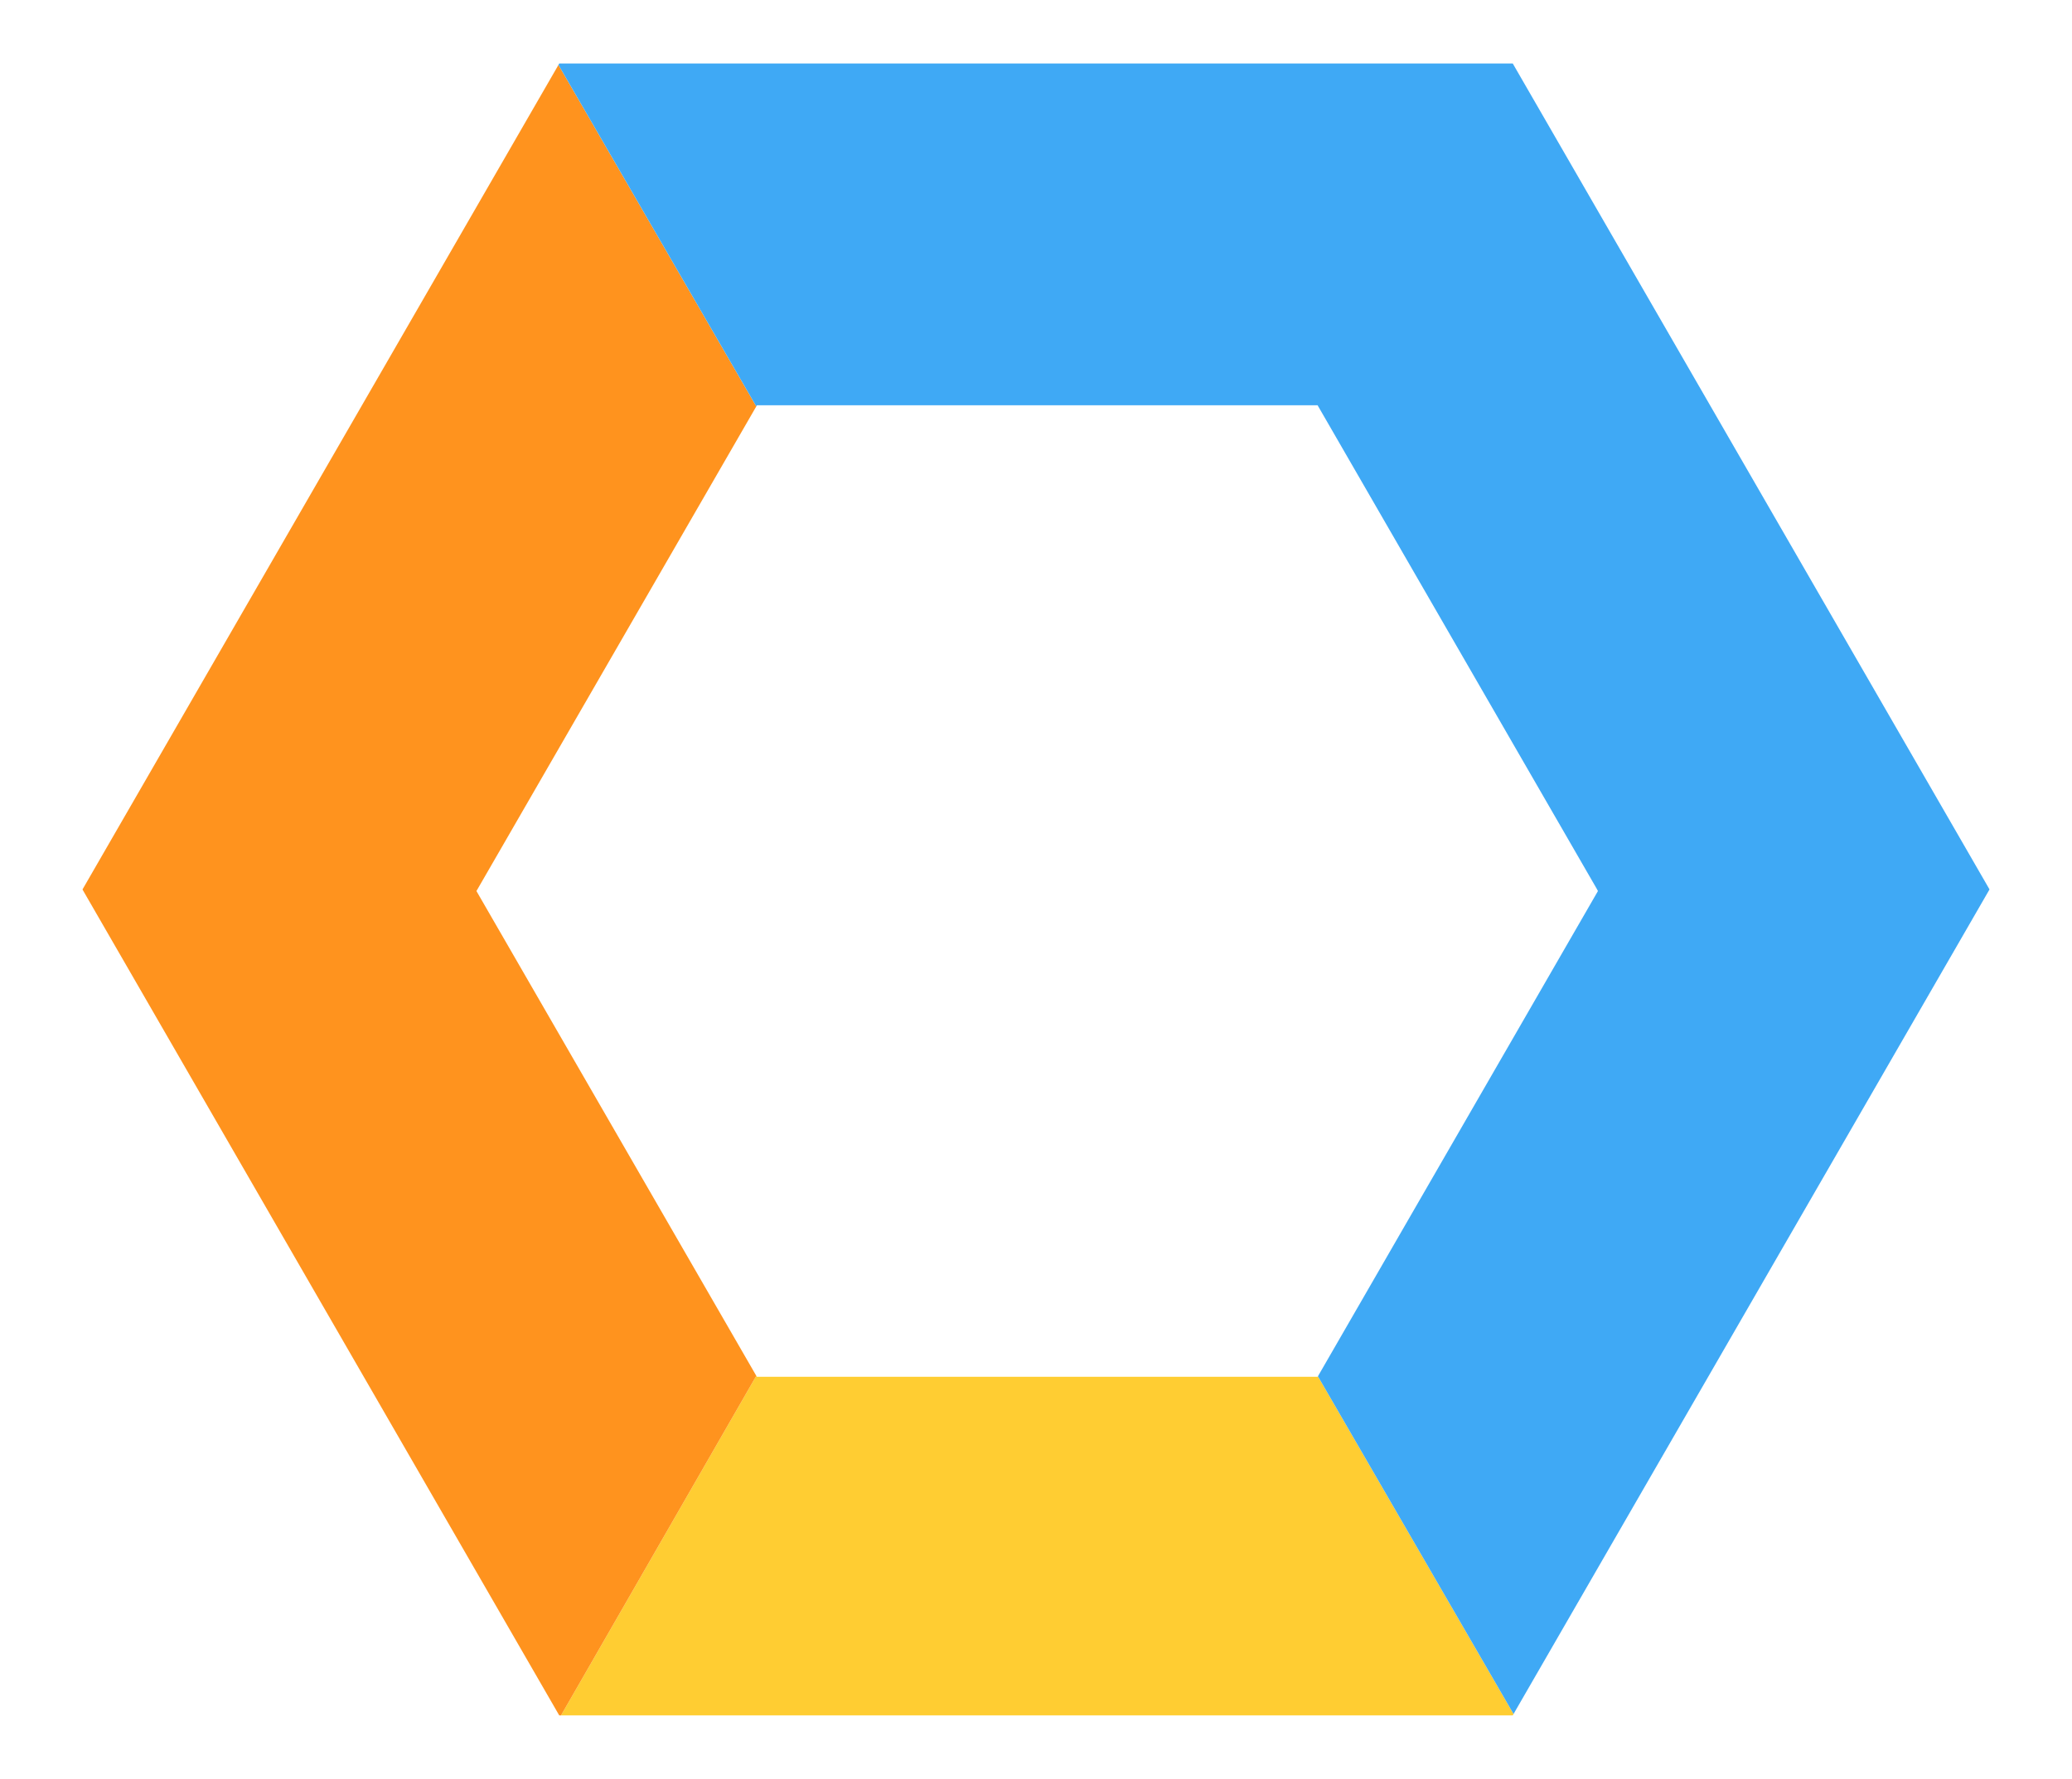 <?xml version="1.0" encoding="utf-8"?>
<!-- Generator: Adobe Illustrator 26.0.1, SVG Export Plug-In . SVG Version: 6.00 Build 0)  -->
<svg version="1.1" id="Layer_1" xmlns="http://www.w3.org/2000/svg" xmlns:xlink="http://www.w3.org/1999/xlink" x="0px" y="0px"
	 viewBox="0 0 1306 1121" style="enable-background:new 0 0 1306 1121;" xml:space="preserve">
<style type="text/css">
	.st0{fill:#FFCD32;}
	.st1{fill:#FF931E;}
	.st2{fill:#3FA9F5;}
</style>
<g>
	<polygon class="st0" points="954,1080.1 953.5,1081 353.6,1081 476.7,867 477.1,867.6 830.5,867.6 830.7,867.3 	"/>
</g>
<g>
	<polygon class="st1" points="476.7,867 353.6,1081 352.5,1081 52.5,561.4 52,560.5 352,40.9 476.7,256.1 300.6,561 300.3,561.5 	
		"/>
</g>
<polygon class="st2" points="1253.5,559.6 953.5,40 952.4,40 352.5,40 352,40.9 476.7,256.1 477.1,255.4 828.5,255.4 830.5,255.4 
	1006.4,560 1007.2,561.5 830.7,867.3 954,1080.1 1254,560.5 "/>
</svg>
